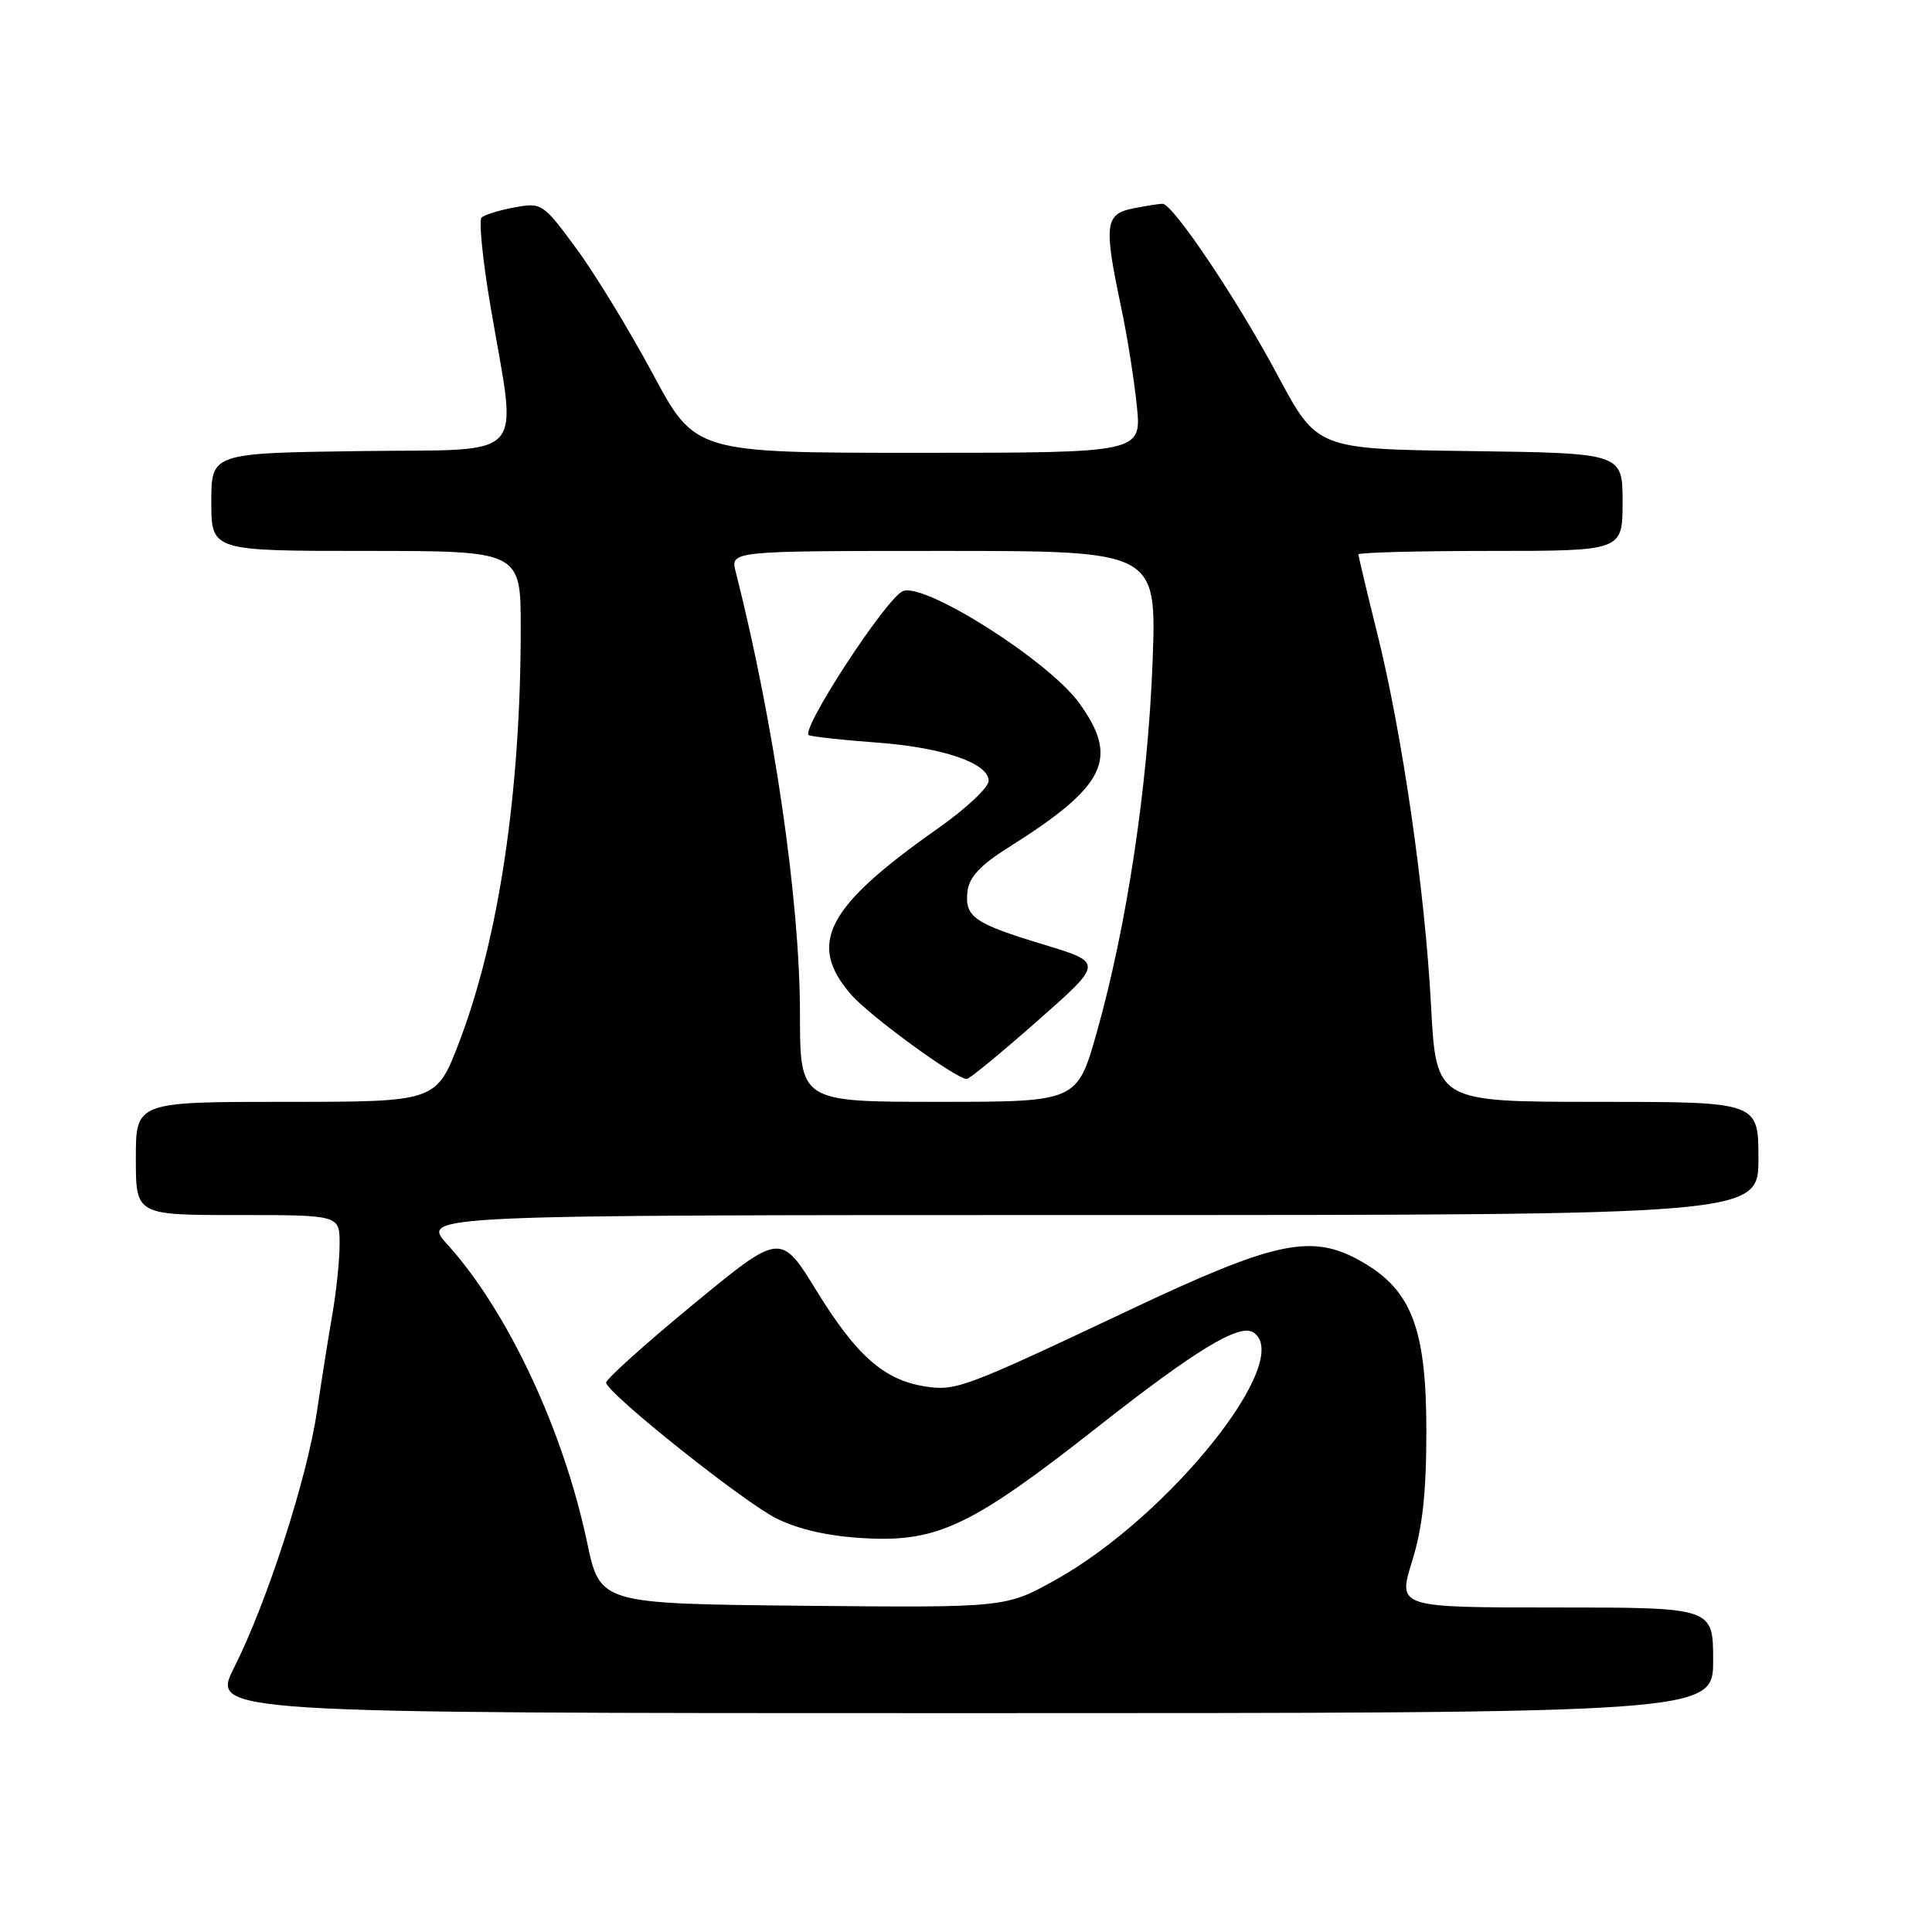<?xml version="1.0" encoding="UTF-8" standalone="no"?>
<!DOCTYPE svg PUBLIC "-//W3C//DTD SVG 1.1//EN" "http://www.w3.org/Graphics/SVG/1.1/DTD/svg11.dtd" >
<svg xmlns="http://www.w3.org/2000/svg" xmlns:xlink="http://www.w3.org/1999/xlink" version="1.1" viewBox="0 0 256 256">
 <g >
 <path fill="currentColor"
d=" M 227.00 220.00 C 227.00 213.00 227.00 213.00 206.10 213.00 C 185.21 213.00 185.21 213.00 187.10 206.91 C 188.49 202.46 189.00 197.81 189.00 189.62 C 189.00 176.10 187.06 170.98 180.50 167.21 C 173.85 163.39 169.17 164.36 149.50 173.66 C 127.61 184.00 126.63 184.36 122.47 183.69 C 117.11 182.82 113.47 179.60 108.23 171.09 C 103.44 163.29 103.44 163.29 91.78 172.90 C 85.37 178.18 80.21 182.83 80.31 183.23 C 80.73 184.86 98.71 199.17 102.94 201.23 C 105.96 202.71 109.92 203.58 114.68 203.83 C 124.28 204.34 128.83 202.15 145.50 189.04 C 158.35 178.93 164.18 175.38 166.04 176.53 C 171.67 180.01 155.02 200.89 139.87 209.34 C 133.25 213.03 133.25 213.03 106.38 212.77 C 79.51 212.50 79.51 212.50 77.79 204.36 C 74.64 189.45 67.26 173.72 59.26 164.87 C 55.77 161.00 55.77 161.00 144.38 161.00 C 233.00 161.00 233.00 161.00 233.00 153.50 C 233.00 146.00 233.00 146.00 211.65 146.00 C 190.30 146.00 190.30 146.00 189.62 133.25 C 188.81 117.94 185.79 97.10 182.44 83.71 C 181.10 78.33 180.00 73.71 180.00 73.46 C 180.00 73.21 187.88 73.00 197.50 73.00 C 215.00 73.00 215.00 73.00 215.00 66.52 C 215.00 60.04 215.00 60.04 194.76 59.77 C 174.52 59.50 174.52 59.50 169.31 49.76 C 163.94 39.69 155.42 27.00 154.04 27.00 C 153.60 27.00 151.84 27.28 150.12 27.62 C 146.43 28.36 146.25 29.78 148.51 40.48 C 149.33 44.32 150.28 50.28 150.63 53.73 C 151.28 60.00 151.28 60.00 121.69 60.00 C 92.11 60.00 92.11 60.00 86.49 49.52 C 83.39 43.75 78.84 36.28 76.36 32.92 C 71.96 26.94 71.78 26.82 68.18 27.48 C 66.16 27.85 64.19 28.46 63.81 28.83 C 63.43 29.20 63.95 34.45 64.98 40.50 C 68.54 61.53 70.39 59.46 47.75 59.77 C 28.00 60.04 28.00 60.04 28.00 66.52 C 28.00 73.00 28.00 73.00 48.50 73.00 C 69.00 73.00 69.00 73.00 69.00 83.25 C 69.00 104.87 66.11 124.29 60.86 138.04 C 57.82 146.00 57.82 146.00 37.91 146.00 C 18.00 146.00 18.00 146.00 18.00 153.50 C 18.00 161.00 18.00 161.00 31.50 161.00 C 45.00 161.00 45.00 161.00 45.00 164.83 C 45.00 166.94 44.57 171.10 44.05 174.08 C 43.53 177.06 42.61 182.88 42.00 187.00 C 40.71 195.82 35.38 212.32 31.04 220.92 C 27.97 227.00 27.97 227.00 127.49 227.00 C 227.00 227.00 227.00 227.00 227.00 220.00 Z  M 106.00 134.25 C 105.99 119.35 102.54 95.66 97.48 75.75 C 96.78 73.00 96.78 73.00 125.03 73.00 C 153.27 73.00 153.27 73.00 152.72 87.75 C 152.10 104.12 149.31 122.69 145.34 136.75 C 142.73 146.00 142.73 146.00 124.36 146.00 C 106.00 146.00 106.00 146.00 106.00 134.25 Z  M 137.46 135.28 C 146.21 127.57 146.21 127.57 138.36 125.18 C 129.04 122.36 127.80 121.50 128.20 118.09 C 128.42 116.24 129.91 114.63 133.50 112.37 C 146.59 104.15 148.36 100.55 142.97 93.12 C 138.95 87.57 122.56 77.16 119.65 78.32 C 117.45 79.19 105.84 97.01 107.20 97.43 C 107.92 97.65 111.99 98.09 116.25 98.40 C 124.97 99.05 131.00 101.12 131.00 103.47 C 131.00 104.34 127.97 107.18 124.28 109.77 C 109.49 120.16 106.94 125.04 112.75 131.76 C 115.21 134.60 126.57 142.90 128.10 142.97 C 128.43 142.99 132.64 139.53 137.46 135.28 Z "/>
</g>
</svg>